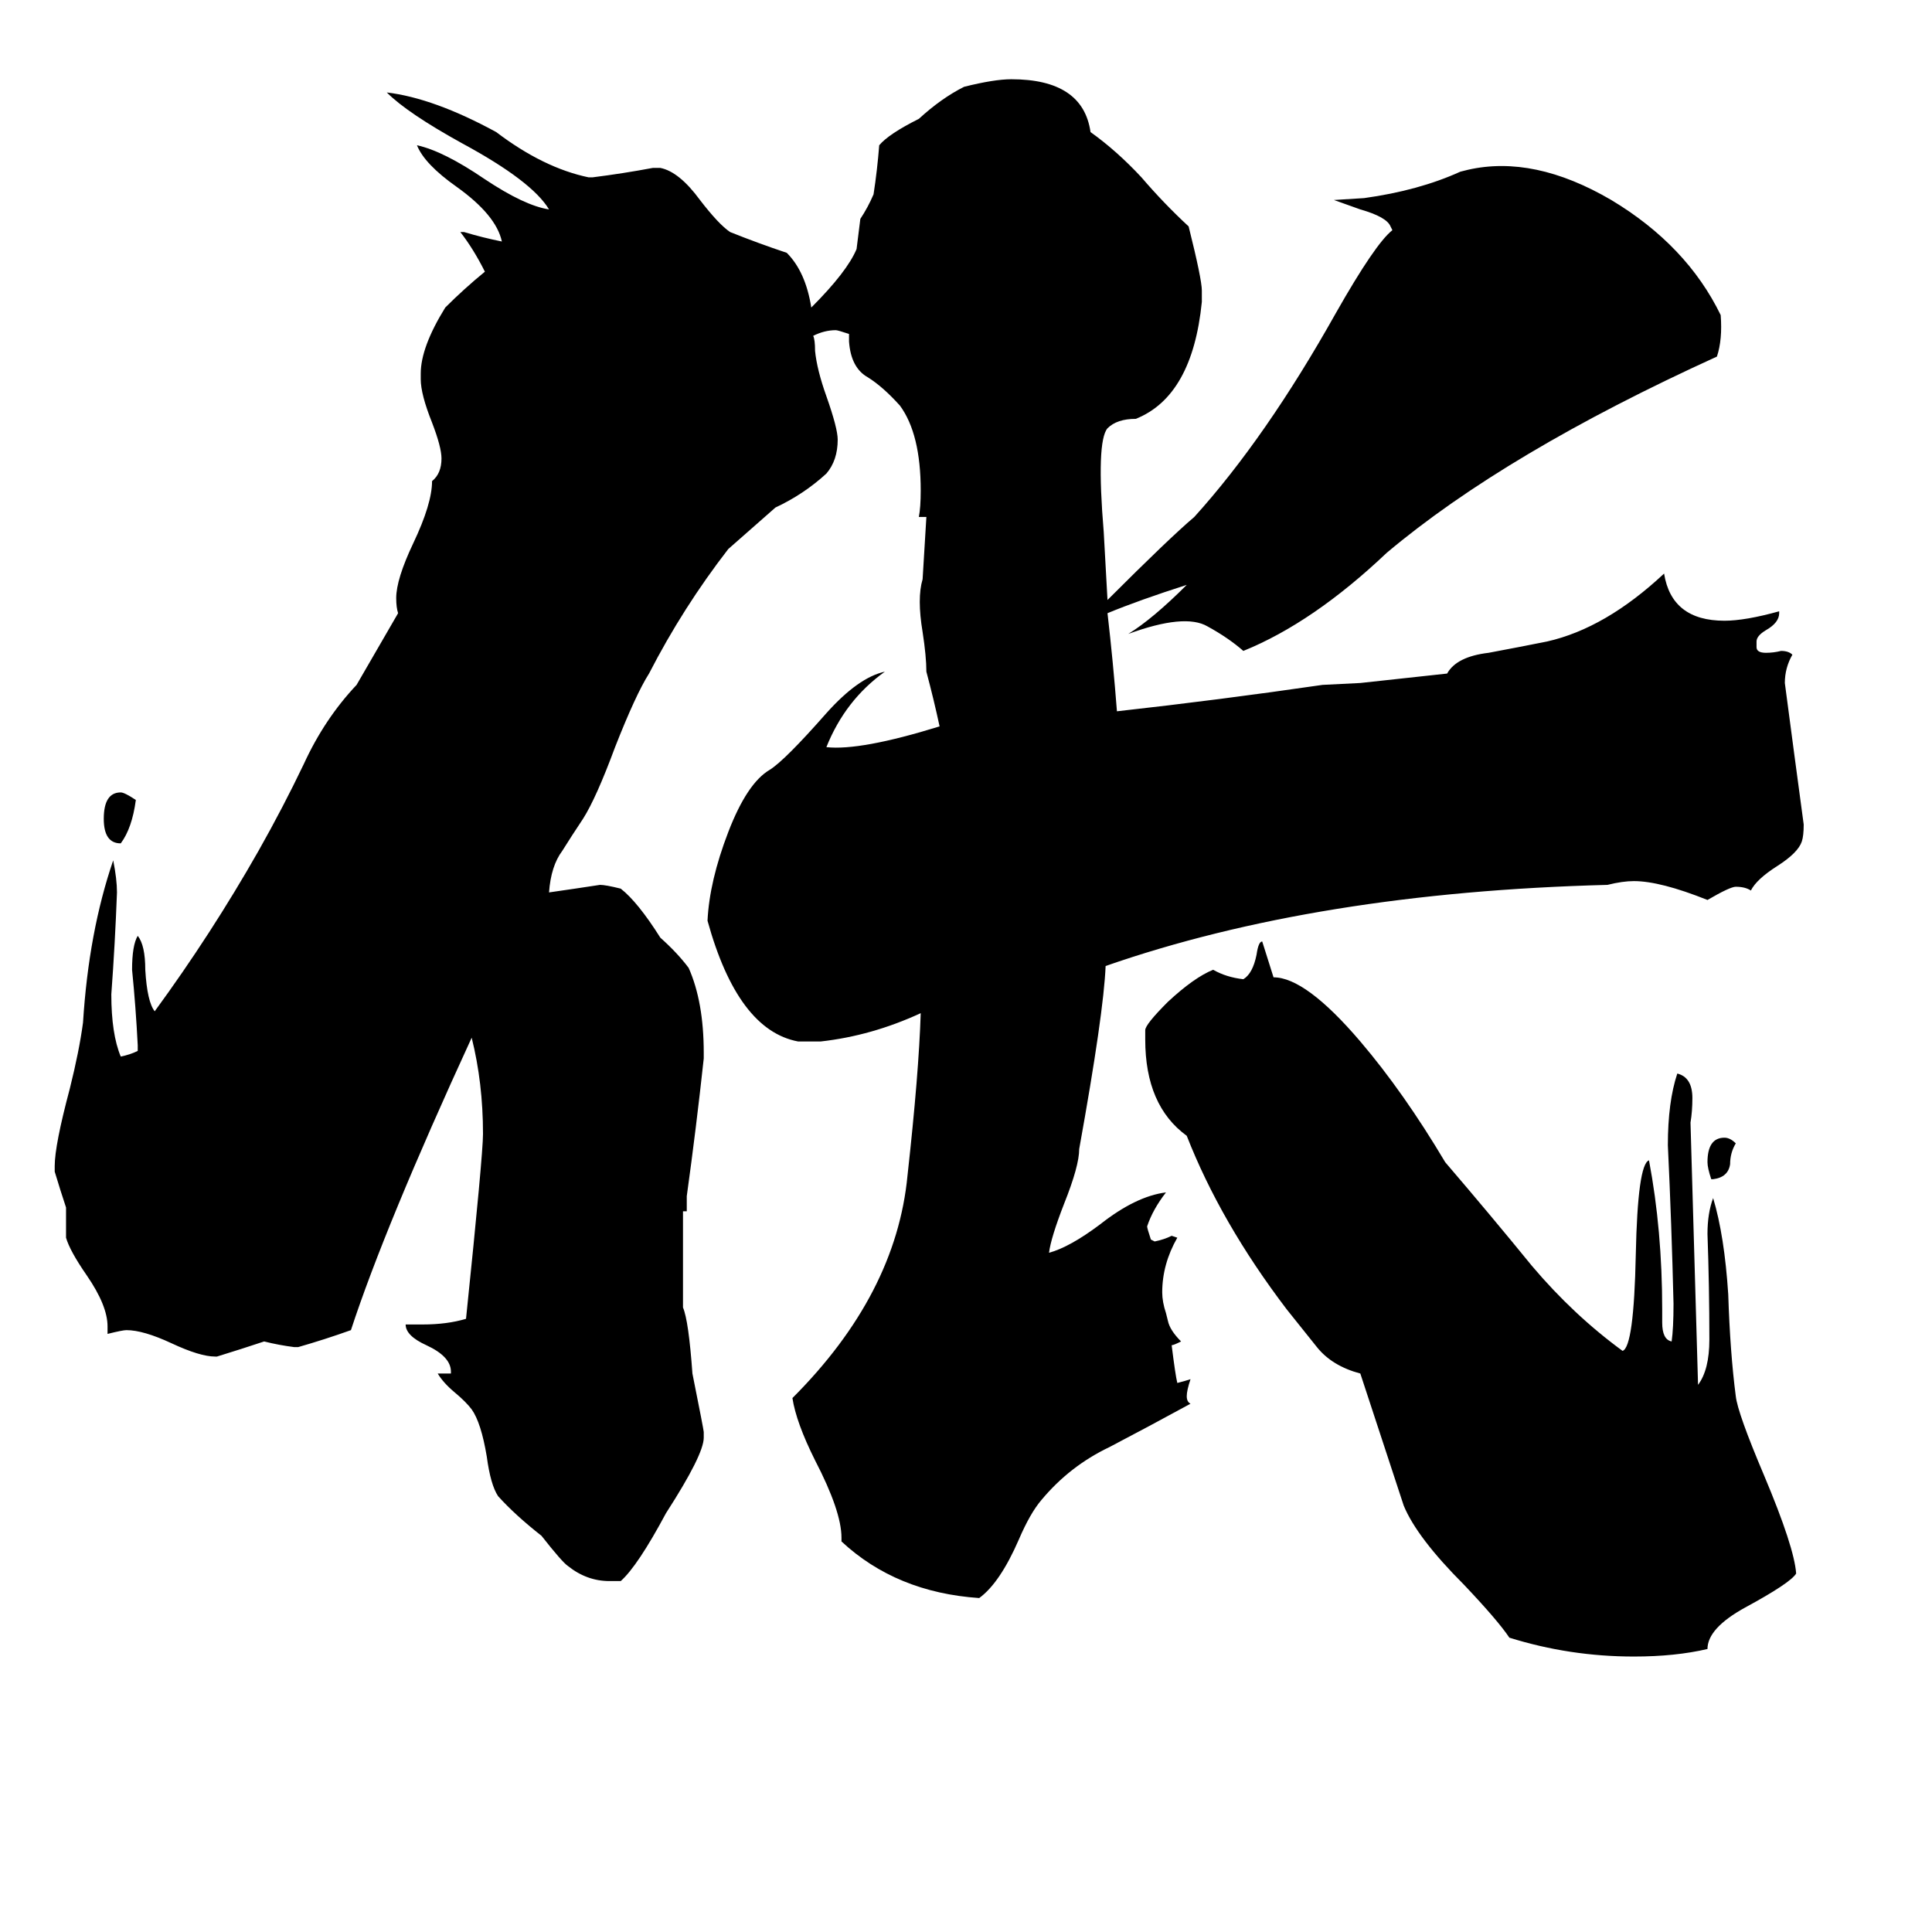 <svg xmlns="http://www.w3.org/2000/svg" viewBox="0 -800 1024 1024">
	<path fill="#000000" d="M721 -72Q706 -76 698 -86Q690 -96 682 -106Q647 -152 629 -198Q607 -214 607 -249V-254Q607 -257 619 -269Q633 -282 643 -286Q650 -282 659 -281Q664 -284 666 -294Q667 -301 669 -301L675 -282Q692 -282 721 -248Q744 -221 766 -184Q790 -156 812 -129Q834 -103 860 -84Q866 -86 867 -135Q868 -183 874 -185Q881 -148 881 -106V-99Q881 -90 886 -89Q887 -96 887 -109Q886 -151 884 -193Q884 -216 889 -231Q897 -229 897 -218Q897 -211 896 -205Q898 -135 900 -66Q906 -74 906 -90Q906 -118 905 -146Q905 -157 908 -165Q914 -145 916 -114Q917 -83 920 -60Q921 -51 935 -18Q951 20 952 34Q949 39 925 52Q905 63 905 74Q888 78 866 78Q832 78 800 68Q794 59 776 40Q751 15 744 -2ZM920 -194Q917 -189 917 -183Q916 -176 908 -175H907Q905 -181 905 -184Q905 -197 914 -197Q917 -197 920 -194ZM72 -376Q70 -361 64 -353Q55 -353 55 -366Q55 -380 64 -380Q66 -380 72 -376ZM624 -67Q628 -68 631 -69Q629 -63 629 -60Q629 -57 631 -56Q609 -44 588 -33Q567 -23 552 -5Q546 2 540 16Q530 39 519 47Q475 44 446 17V15Q446 1 432 -26Q422 -46 420 -59Q475 -114 481 -177Q487 -231 488 -263Q462 -251 435 -248H423Q391 -254 375 -312Q376 -333 386 -359Q396 -385 408 -392Q416 -397 438 -422Q455 -441 469 -444Q448 -429 438 -404Q456 -402 498 -415Q495 -429 491 -444Q491 -452 489 -465Q486 -483 489 -493L491 -526H487Q488 -531 488 -540Q488 -570 477 -585Q468 -595 460 -600Q451 -605 450 -619V-623Q444 -625 443 -625Q437 -625 431 -622Q432 -620 432 -614Q433 -604 438 -590Q444 -573 444 -567Q444 -556 438 -549Q426 -538 411 -531L386 -509Q362 -478 344 -443Q337 -432 326 -404Q316 -377 309 -366Q303 -357 298 -349Q292 -341 291 -327Q305 -329 318 -331Q321 -331 329 -329Q338 -322 350 -303Q359 -295 365 -287Q373 -269 373 -242V-239Q369 -202 364 -166V-158H362V-107Q365 -100 367 -72Q373 -42 373 -41V-38Q373 -29 353 2Q338 30 329 38H323Q311 38 301 30Q298 28 287 14Q273 3 264 -7Q260 -13 258 -28Q255 -46 250 -53Q247 -57 241 -62Q235 -67 232 -72H239V-73Q239 -81 226 -87Q215 -92 215 -98H224Q237 -98 247 -101Q256 -188 256 -199Q256 -226 250 -250Q204 -150 186 -95Q172 -90 158 -86H156Q148 -87 140 -89Q128 -85 115 -81H114Q106 -81 91 -88Q76 -95 67 -95Q65 -95 57 -93V-97Q57 -108 46 -124Q37 -137 35 -144V-160Q32 -169 29 -179V-182Q29 -193 37 -223Q42 -243 44 -258Q47 -306 60 -344Q62 -334 62 -327Q61 -300 59 -273Q59 -252 64 -240Q69 -241 73 -243V-246Q72 -266 70 -286Q70 -299 73 -304Q77 -299 77 -286Q78 -269 82 -264Q112 -305 137 -349Q150 -372 161 -395Q172 -419 189 -437L211 -475Q210 -478 210 -483Q210 -493 219 -512Q229 -533 229 -545Q234 -549 234 -557Q234 -563 229 -576Q223 -591 223 -599V-602Q223 -616 236 -637Q246 -647 257 -656Q251 -668 244 -677H246Q256 -674 266 -672Q263 -686 242 -701Q225 -713 221 -723Q235 -720 257 -705Q278 -691 291 -689Q282 -704 245 -724Q216 -740 205 -751Q230 -748 263 -730Q288 -711 312 -706H314Q330 -708 346 -711H350Q360 -709 371 -694Q381 -681 387 -677Q402 -671 417 -666Q427 -656 430 -637Q449 -656 454 -668Q455 -676 456 -684Q460 -690 463 -697Q465 -710 466 -723Q471 -729 487 -737Q499 -748 511 -754Q527 -758 536 -758Q574 -758 578 -730Q592 -720 605 -706Q617 -692 630 -680Q637 -652 637 -646V-640Q632 -590 602 -578Q592 -578 587 -573Q581 -566 585 -518Q586 -500 587 -482Q620 -515 633 -526Q671 -568 708 -634Q729 -671 738 -678L737 -680Q735 -685 721 -689L707 -694L723 -695Q752 -699 774 -709L778 -710Q813 -718 854 -694Q894 -670 912 -633Q913 -620 910 -611Q798 -560 735 -507Q696 -470 659 -455Q651 -462 640 -468Q628 -475 598 -464Q611 -472 629 -490Q604 -482 587 -475Q590 -449 592 -423Q646 -429 701 -437L721 -438L767 -443Q772 -452 789 -454Q805 -457 820 -460Q851 -467 882 -496Q886 -471 914 -471Q925 -471 943 -476V-475Q943 -470 936 -466Q931 -463 931 -460V-457Q931 -454 936 -454Q940 -454 944 -455Q948 -455 950 -453Q946 -446 946 -438Q951 -400 956 -363Q956 -357 955 -354Q953 -348 942 -341Q931 -334 928 -328Q925 -330 920 -330Q917 -330 905 -323Q880 -333 866 -333Q860 -333 852 -331Q698 -327 586 -288Q585 -263 572 -191Q572 -182 564 -162Q557 -144 556 -136Q567 -139 583 -151Q602 -166 618 -168Q611 -159 608 -150Q608 -149 610 -143L612 -142Q617 -143 621 -145L624 -144Q616 -130 616 -115Q616 -110 618 -104L619 -100Q620 -95 626 -89Q622 -87 621 -87Q623 -71 624 -67Z"/>
</svg>